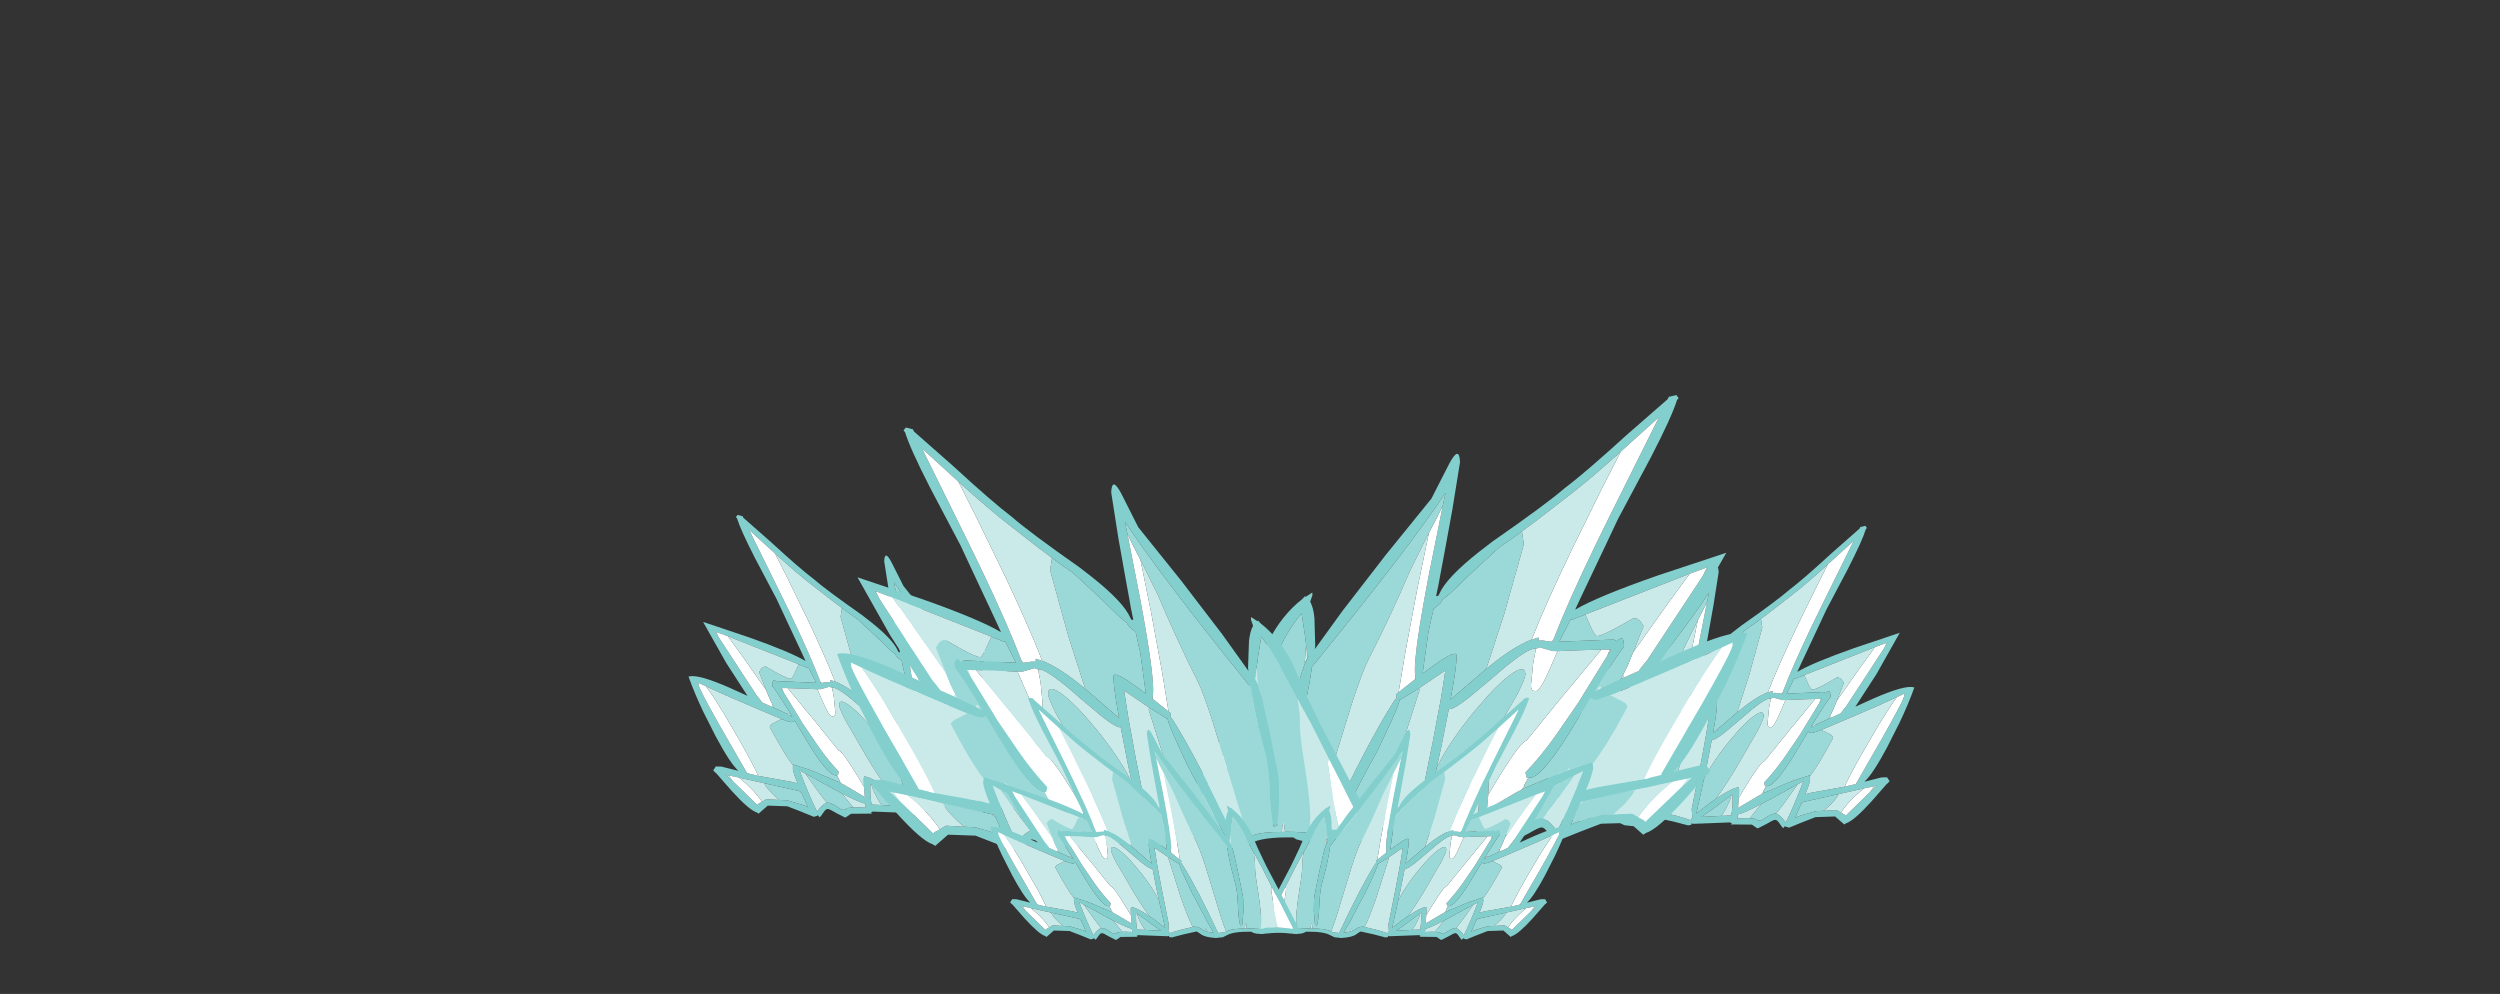 <?xml version="1.0" encoding="UTF-8" standalone="no"?>
<svg xmlns:ffdec="https://www.free-decompiler.com/flash" xmlns:xlink="http://www.w3.org/1999/xlink" ffdec:objectType="frame" height="132.85px" width="334.15px" xmlns="http://www.w3.org/2000/svg">
  <rect width="100%" height="100%" fill="#333333" stroke="none"/>
  <g transform="matrix(1.0, 0.0, 0.0, 1.0, 121.85, 70.0)">
    <use ffdec:characterId="733" height="79.85" transform="matrix(-0.499, 0.022, 0.022, 0.499, 133.058, 0.032)" width="104.65" xlink:href="#shape0"/>
    <use ffdec:characterId="733" height="79.85" transform="matrix(0.499, 0.022, -0.022, 0.499, -28.858, -1.418)" width="104.65" xlink:href="#shape0"/>
    <use ffdec:characterId="733" height="79.85" transform="matrix(-0.735, 0.029, 0.029, 0.735, 110.434, -17.526)" width="104.65" xlink:href="#shape0"/>
    <use ffdec:characterId="733" height="79.85" transform="matrix(0.699, 0.031, -0.031, 0.699, -8.61, -13.207)" width="104.65" xlink:href="#shape0"/>
    <use ffdec:characterId="733" height="79.85" transform="matrix(-0.4, 0.017, 0.017, 0.4, 86.856, 23.046)" width="104.65" xlink:href="#shape0"/>
    <use ffdec:characterId="733" height="79.85" transform="matrix(0.4, 0.017, -0.017, 0.4, 11.244, 23.046)" width="104.65" xlink:href="#shape0"/>
  </g>
  <defs>
    <g id="shape0" transform="matrix(1.0, 0.0, 0.0, 1.0, 52.3, 39.9)">
      <path d="M0.65 -29.0 L4.1 -22.85 8.4 -17.95 12.75 -13.0 21.05 -3.1 26.35 3.65 26.25 3.05 26.2 -2.0 Q26.3 -3.9 26.85 -5.0 L26.4 -6.15 26.4 -6.65 27.65 -5.9 27.75 -6.05 28.3 -5.5 Q32.1 -2.8 34.8 2.05 L37.4 7.4 40.35 12.95 41.05 14.15 47.5 25.25 Q52.35 33.65 52.35 34.15 L52.2 34.8 51.55 35.2 Q42.15 34.7 40.9 35.15 L40.3 35.5 38.15 35.65 36.95 35.4 36.3 35.05 Q30.45 35.2 28.3 36.5 L26.85 37.3 24.6 37.65 Q21.1 37.6 19.65 36.7 18.2 35.75 18.0 35.75 L13.7 36.9 9.8 38.1 9.05 38.0 8.9 37.9 8.9 37.6 8.4 37.75 -1.4 37.8 Q-2.0 38.0 -1.85 38.15 L-1.6 38.35 -7.25 38.65 -8.25 39.4 Q-8.5 39.7 -8.85 39.7 L-11.15 38.65 Q-13.0 37.65 -13.45 37.65 -14.05 37.6 -14.65 38.65 -15.3 39.8 -15.65 39.95 L-16.1 39.4 -16.25 39.6 -17.15 39.9 -20.65 38.65 -24.35 37.4 -29.6 37.45 -30.8 38.6 -31.95 39.7 -32.45 39.4 Q-34.55 38.85 -39.55 33.8 L-43.85 29.3 -44.1 29.2 -44.25 28.95 -44.6 28.7 -44.25 28.1 -43.95 27.6 -42.5 27.55 -37.85 28.5 Q-40.15 26.6 -44.3 19.6 L-47.95 13.1 Q-50.5 8.3 -52.3 3.9 -50.45 3.2 -44.75 5.1 -42.0 6.0 -36.3 8.35 L-42.35 -0.15 -49.05 -10.9 -36.55 -7.3 Q-25.4 -3.9 -21.2 -1.65 L-22.3 -3.8 -27.2 -13.15 -29.65 -17.85 -36.0 -28.7 Q-40.15 -36.0 -41.2 -39.0 L-41.5 -39.3 -41.45 -39.4 -41.1 -39.9 -39.9 -39.65 -39.75 -39.65 -39.5 -39.2 -31.8 -33.0 Q-23.9 -26.35 -20.05 -23.7 -16.75 -21.05 -6.65 -14.6 L-4.25 -12.9 Q1.95 -8.4 3.35 -5.5 L3.55 -5.15 3.95 -5.1 3.4 -7.3 3.0 -9.1 2.15 -12.8 0.4 -20.6 -1.35 -29.25 Q-1.35 -32.45 0.65 -29.0 M27.65 4.95 L27.55 5.0 Q28.45 6.3 29.25 8.9 L29.75 10.75 30.65 14.05 31.05 15.55 32.8 22.65 33.1 24.15 33.35 28.35 33.15 32.85 32.5 33.15 Q31.75 30.9 31.4 26.0 31.0 21.25 30.05 18.6 L28.65 14.0 Q27.6 10.35 27.0 6.85 8.5 -14.05 1.55 -23.75 L1.5 -23.75 2.1 -21.45 5.05 -9.3 Q8.35 4.8 8.35 8.55 L8.3 9.4 8.25 9.8 8.45 9.95 8.75 10.1 11.0 11.75 11.45 12.1 11.95 12.45 11.85 13.05 12.45 13.8 Q17.5 21.1 25.2 35.95 L27.2 35.65 27.9 35.35 28.7 34.95 Q30.4 34.25 34.1 34.1 L34.7 34.05 Q36.15 33.95 37.9 34.0 L39.35 34.0 40.35 33.8 41.2 33.35 45.1 33.2 48.9 33.4 49.0 33.45 49.2 33.45 50.2 33.5 42.5 19.85 38.75 13.2 35.95 8.55 35.8 8.35 35.7 8.2 32.75 3.25 Q31.05 -0.05 28.5 -2.95 L28.15 0.15 28.1 0.5 27.9 2.75 27.75 4.9 27.65 4.95 M-4.65 8.45 L2.0 13.7 2.05 13.75 2.05 13.7 Q0.65 7.6 0.65 5.8 0.65 4.95 3.25 6.45 L5.25 7.7 6.95 8.85 6.5 6.3 5.55 1.1 4.5 -2.8 3.8 -3.35 3.35 -3.65 Q2.9 -4.1 2.75 -4.5 2.1 -4.75 -2.0 -8.5 L-7.15 -12.9 -8.0 -13.6 Q-9.9 -14.75 -12.1 -16.25 L-14.95 -18.2 -21.0 -22.5 Q-24.3 -24.8 -30.6 -30.0 L-33.6 -32.5 -37.8 -36.0 -28.3 -18.7 -25.3 -13.15 Q-19.95 -3.1 -17.0 3.7 L-16.85 4.05 -16.65 4.0 -15.05 3.7 -14.35 3.7 -14.35 3.15 -14.25 3.15 -13.7 3.3 -13.1 3.5 -13.1 3.45 Q-9.6 4.7 -5.25 8.0 L-4.65 8.45 M7.7 11.5 L7.15 11.15 3.2 8.7 2.8 8.45 3.2 10.5 3.85 13.7 5.55 21.1 8.65 33.75 8.6 35.8 8.45 35.85 9.15 36.75 Q9.95 36.3 12.95 35.35 L16.65 34.3 17.1 34.15 Q18.75 34.15 19.95 35.05 L20.0 35.1 20.3 35.25 20.85 35.45 21.65 35.7 22.95 35.85 23.4 35.9 23.7 35.9 21.2 31.95 17.25 25.1 Q16.05 23.35 13.7 18.7 11.7 14.8 11.4 13.8 L11.35 13.55 11.35 13.45 11.3 13.45 11.2 13.45 7.7 11.5 M5.05 26.0 L4.15 22.55 3.1 18.2 2.45 15.5 2.25 15.5 Q1.45 15.5 -1.15 13.65 L-5.45 10.35 Q-11.85 5.15 -13.5 5.15 L-13.8 5.15 -14.25 5.05 -14.4 5.0 -14.4 4.9 -16.75 5.7 -17.7 5.75 -22.3 5.75 -25.65 5.8 -27.2 5.85 -27.4 5.85 -27.4 5.9 -26.7 6.95 -22.35 13.4 -21.15 15.2 -16.65 21.2 Q-13.8 24.85 -11.0 27.55 L-11.15 28.25 -11.15 28.4 Q-11.25 28.55 -11.5 28.55 L-11.8 28.55 Q-14.1 28.55 -20.35 19.05 L-23.4 14.4 -23.55 14.6 -24.1 14.85 -24.2 14.85 -25.15 14.7 Q-25.85 14.45 -26.95 14.15 L-29.3 13.3 -35.8 10.85 Q-42.8 8.25 -47.5 6.3 L-49.4 5.5 -49.45 5.35 -49.55 5.8 Q-49.55 6.6 -45.55 13.1 L-43.55 16.35 -35.65 28.8 -35.75 28.95 -35.55 29.0 -33.5 29.4 -33.4 29.45 -33.2 29.5 -32.5 29.6 -23.6 30.8 -21.9 31.15 Q-23.35 28.0 -23.35 27.05 L-23.25 26.15 -19.15 27.3 -18.55 27.5 -17.75 27.75 -10.8 30.35 -10.15 30.65 -9.3 31.05 -4.05 33.85 -3.75 34.05 -3.85 33.35 -4.1 31.3 -4.25 29.3 -4.2 28.5 Q-2.45 28.55 2.05 31.3 L2.9 31.85 3.55 32.25 7.4 34.95 7.5 35.05 7.45 34.95 5.05 26.0 M-2.1 30.55 L-2.4 30.4 Q-2.45 33.3 -1.85 35.95 L0.75 35.95 6.15 36.0 2.9 33.95 1.6 33.05 1.15 32.7 1.05 32.65 0.95 32.6 -2.1 30.55 M-45.45 -8.3 L-45.55 -8.3 -44.95 -7.5 -44.9 -7.4 -44.9 -7.35 -44.5 -6.7 -34.05 7.85 -34.0 7.95 -33.9 8.05 -33.85 8.1 -33.75 8.25 -33.65 8.35 -33.55 8.45 -33.45 8.55 -32.35 9.85 -32.4 9.9 -29.65 11.0 -29.0 11.25 -28.9 11.3 -25.75 12.6 -25.4 12.8 -24.65 13.15 -24.15 13.35 -24.1 13.4 -24.1 13.35 Q-28.6 6.7 -29.8 5.45 L-29.8 5.0 Q-29.8 3.1 -28.55 4.4 L-28.5 4.35 Q-28.15 4.05 -27.8 4.05 L-18.1 4.05 -20.3 0.1 -20.5 0.15 -20.7 0.1 -23.0 -0.7 -42.25 -7.35 -45.2 -8.3 -45.45 -8.3 M-19.6 28.6 Q-21.45 27.7 -21.5 27.7 -18.7 34.2 -16.3 38.55 -16.15 38.05 -15.4 37.2 -14.5 36.15 -13.85 36.0 L-13.6 35.95 -13.55 35.95 Q-12.7 35.95 -11.3 36.8 -9.9 37.7 -9.45 37.7 -8.75 37.7 -8.5 37.2 L-6.75 36.9 Q-5.5 36.8 -3.45 36.85 L-3.6 35.75 Q-4.8 35.7 -9.95 33.3 L-11.4 32.6 -11.5 32.55 Q-11.7 32.45 -11.85 32.4 L-12.5 32.1 -12.8 31.95 -15.0 30.85 -15.1 30.8 -16.5 30.1 -19.6 28.6 M-40.4 29.85 L-41.15 29.7 -39.25 31.3 -38.9 31.6 -32.4 37.4 -32.2 37.1 -31.2 36.5 -30.05 35.75 -26.6 35.8 -24.5 35.8 -21.45 36.55 Q-19.3 37.05 -18.85 37.45 L-20.6 33.85 -20.9 33.3 -21.3 33.2 -22.1 33.05 -29.95 31.65 -30.6 31.55 -37.6 30.3 -40.4 29.85" fill="#83cfcd" fill-rule="evenodd" stroke="none"/>
      <path d="M2.1 -21.45 L3.3 -19.25 4.8 -16.65 7.3 -6.6 9.9 4.7 11.45 12.1 11.0 11.75 8.75 10.1 8.45 9.95 8.3 9.4 8.35 8.55 Q8.35 4.8 5.05 -9.3 L2.1 -21.45 M-13.1 3.45 L-13.1 3.5 -13.7 3.3 -14.25 3.15 -14.35 3.15 -14.35 3.7 -15.05 3.7 -16.65 4.0 -17.0 3.7 Q-19.95 -3.1 -25.3 -13.15 L-28.3 -18.7 -37.8 -36.0 -33.6 -32.5 -30.6 -30.0 -26.9 -23.4 -21.3 -13.1 Q-15.95 -3.05 -13.1 3.45 M45.1 33.2 Q44.45 31.35 43.75 28.2 L42.3 20.7 Q42.3 20.0 42.5 19.85 L50.2 33.5 49.2 33.45 49.0 33.45 48.9 33.4 45.1 33.2 M-13.8 5.15 L-13.2 7.75 -12.65 11.65 -12.65 12.25 -12.8 12.6 -12.9 12.75 -13.45 12.85 Q-14.3 12.85 -16.25 8.75 L-17.7 5.75 -16.75 5.7 -14.4 4.9 -14.4 5.0 -14.25 5.05 -13.8 5.15 M-25.65 5.8 L-19.6 12.55 -18.8 13.4 -11.4 21.8 Q-10.4 21.85 -6.05 28.35 L-4.1 31.3 -3.85 33.35 -3.75 34.05 -4.05 33.85 -9.3 31.05 -10.15 30.65 -10.75 29.95 -10.75 29.75 -11.5 28.55 Q-11.25 28.55 -11.15 28.4 L-11.15 28.25 -11.0 27.55 Q-13.8 24.85 -16.65 21.2 L-21.15 15.2 -22.35 13.4 -26.7 6.95 -27.2 5.85 -25.65 5.8 M-44.95 -7.5 L-45.45 -8.3 -45.2 -8.3 -42.25 -7.35 -38.15 -2.2 -31.4 6.55 -30.4 8.75 -29.4 10.6 -29.65 11.0 -32.4 9.9 -32.35 9.85 -33.45 8.55 -33.55 8.45 -33.65 8.35 -33.75 8.25 -33.85 8.1 -33.9 8.05 -34.0 7.95 -34.05 7.85 -44.5 -6.7 -44.9 -7.35 -44.9 -7.4 -44.95 -7.5 M-35.65 28.8 L-43.55 16.35 -45.55 13.1 Q-49.55 6.6 -49.55 5.8 L-49.45 5.35 -49.4 5.5 -47.5 6.3 Q-45.6 8.65 -42.55 13.15 L-41.2 15.25 Q-34.45 25.55 -32.5 29.6 L-33.2 29.5 -33.4 29.45 -33.5 29.4 -35.55 29.0 -35.65 28.8 M-40.4 29.85 L-37.6 30.3 Q-36.2 31.35 -35.1 32.3 -32.55 34.55 -31.2 36.5 L-32.2 37.1 -32.4 37.4 -38.9 31.6 -39.25 31.3 -40.4 29.85" fill="#ffffff" fill-rule="evenodd" stroke="none"/>
      <path d="M2.1 -21.45 L1.5 -23.75 1.55 -23.75 Q8.5 -14.05 27.0 6.85 27.6 10.35 28.65 14.0 L30.05 18.6 Q31.0 21.25 31.4 26.0 31.75 30.9 32.5 33.15 L33.15 32.85 33.35 28.35 33.1 24.15 32.8 22.65 31.05 15.55 30.65 14.05 29.75 10.75 29.25 8.9 Q28.45 6.3 27.55 5.0 L27.65 4.95 28.3 6.2 27.9 2.75 28.1 0.5 28.15 0.15 28.5 -2.95 Q31.05 -0.05 32.75 3.25 L35.7 8.2 35.8 8.35 35.95 8.55 36.5 11.6 36.65 14.1 Q36.95 16.85 37.95 21.5 39.45 29.05 39.4 31.85 L39.35 33.85 39.35 34.0 37.9 34.0 Q36.15 33.95 34.7 34.05 L34.4 32.4 34.15 32.55 34.1 34.1 Q30.4 34.25 28.7 34.95 L27.9 35.35 Q26.4 32.2 23.95 24.95 L20.05 13.9 Q17.9 8.1 16.7 5.95 12.65 -1.2 8.4 -10.1 L4.8 -16.65 3.3 -19.25 2.1 -21.45 M-12.1 -16.25 Q-9.9 -14.75 -8.0 -13.6 L-7.15 -12.9 -2.0 -8.5 Q2.1 -4.75 2.75 -4.5 2.9 -4.1 3.35 -3.65 L3.8 -3.35 4.5 -2.8 5.55 1.1 6.5 6.3 6.95 8.85 5.25 7.7 3.25 6.45 Q0.65 4.95 0.65 5.8 0.65 7.6 2.05 13.7 L2.05 13.75 2.0 13.7 -4.65 8.45 -8.3 -1.4 -12.05 -12.95 -12.35 -13.9 -12.1 -16.25 M16.65 34.3 Q14.85 31.1 12.25 24.55 L7.65 11.9 7.7 11.5 11.2 13.45 11.3 13.45 11.35 13.55 11.4 13.8 Q11.7 14.8 13.7 18.7 16.05 23.35 17.25 25.1 L21.2 31.95 23.7 35.9 23.4 35.9 22.95 35.85 21.65 35.7 20.95 34.55 20.85 35.45 20.3 35.25 20.0 35.1 19.95 35.05 Q18.75 34.15 17.1 34.15 L16.65 34.3 M2.05 31.3 Q-0.4 28.3 -3.85 23.1 L-9.95 13.55 Q-11.7 10.45 -11.7 9.65 -11.7 7.8 -8.75 9.85 -6.85 11.2 -4.5 13.6 L-2.3 15.95 Q0.8 19.4 3.05 22.7 L4.1 24.3 5.05 26.0 7.45 34.95 7.4 34.95 3.55 32.25 2.9 31.85 2.05 31.3 M0.75 35.95 L-0.3 34.4 Q-2.0 31.55 -2.1 30.55 L0.95 32.6 1.05 32.65 1.15 32.7 1.6 33.05 2.9 33.95 6.15 36.0 0.75 35.95 M-29.4 10.6 L-30.4 8.75 -31.4 6.55 -33.5 1.85 -33.0 1.0 Q-32.45 0.3 -31.75 0.3 L-28.85 1.8 Q-25.8 3.3 -25.0 3.3 -24.6 3.3 -23.8 1.3 L-23.0 -0.7 -20.7 0.1 -20.5 0.15 -20.3 0.1 -18.1 4.05 -27.8 4.05 Q-28.15 4.05 -28.5 4.35 L-28.55 4.4 Q-29.8 3.1 -29.8 5.0 L-29.8 5.45 Q-28.6 6.7 -24.1 13.35 L-24.1 13.4 -24.15 13.35 -24.65 13.15 Q-24.7 12.45 -25.3 12.45 L-25.3 12.55 -25.4 12.8 -25.75 12.6 -28.9 11.3 -29.0 11.25 -29.4 10.6 M-26.95 14.15 Q-25.85 14.45 -25.15 14.7 L-24.2 14.85 -24.1 14.85 -23.55 14.6 -23.4 14.4 -20.35 19.05 Q-14.1 28.55 -11.8 28.55 L-11.5 28.55 -10.75 29.75 -10.75 29.95 -10.8 30.35 -17.75 27.75 -18.55 27.5 -19.0 27.1 -19.15 27.3 -23.25 26.15 -23.3 26.45 Q-25.9 23.35 -30.0 16.4 -29.95 15.7 -28.65 15.1 L-26.95 14.15 M-13.85 36.0 L-16.1 33.35 -19.9 28.5 -19.6 28.6 -16.5 30.1 -15.1 30.8 -15.0 30.85 -12.8 31.95 -12.5 32.1 -11.85 32.4 Q-11.7 32.45 -11.5 32.55 L-11.4 32.6 -9.95 33.3 -6.75 36.9 -8.5 37.2 Q-8.75 37.7 -9.45 37.7 -9.9 37.7 -11.3 36.8 -12.7 35.95 -13.55 35.95 L-13.6 35.95 -13.85 36.0 M-30.6 31.55 L-29.95 31.65 -22.1 33.05 -21.3 33.2 -20.7 33.75 -20.6 33.85 -18.85 37.45 Q-19.3 37.05 -21.45 36.55 L-24.5 35.8 -26.6 35.8 -27.55 35.05 Q-30.15 32.9 -30.8 31.5 L-30.6 31.55" fill="#9bd9d8" fill-rule="evenodd" stroke="none"/>
      <path d="M4.8 -16.65 L8.4 -10.1 Q12.65 -1.2 16.7 5.95 17.9 8.1 20.05 13.9 L23.95 24.95 Q26.4 32.2 27.9 35.35 L27.2 35.65 25.2 35.95 Q17.5 21.1 12.45 13.8 L11.85 13.05 11.95 12.45 11.45 12.1 9.9 4.7 7.3 -6.6 4.8 -16.65 M34.1 34.1 L34.15 32.55 34.4 32.4 34.7 34.05 34.1 34.1 M39.35 34.0 L39.35 33.85 39.4 31.85 Q39.45 29.05 37.95 21.5 36.95 16.85 36.65 14.1 L36.5 11.6 35.95 8.55 38.75 13.2 42.5 19.85 Q42.3 20.0 42.3 20.7 L43.75 28.2 Q44.45 31.35 45.1 33.2 L41.2 33.35 40.35 33.8 39.35 34.0 M27.9 2.75 L28.3 6.2 27.65 4.95 27.75 4.9 27.9 2.75 M-12.1 -16.25 L-12.35 -13.9 -12.05 -12.95 -8.3 -1.4 -4.65 8.45 -5.25 8.0 Q-9.6 4.7 -13.1 3.45 -15.95 -3.05 -21.3 -13.1 L-26.9 -23.4 -30.6 -30.0 Q-24.3 -24.8 -21.0 -22.5 L-14.95 -18.2 -12.1 -16.25 M-16.65 4.0 L-16.85 4.05 -17.0 3.7 -16.65 4.0 M8.3 9.4 L8.45 9.95 8.25 9.8 8.3 9.4 M7.7 11.5 L7.65 11.9 12.25 24.55 Q14.85 31.1 16.65 34.3 L12.95 35.35 Q9.95 36.3 9.15 36.75 L8.45 35.85 8.6 35.8 8.65 33.75 5.55 21.1 3.85 13.7 3.2 10.5 2.8 8.45 3.2 8.7 7.15 11.15 7.7 11.5 M20.85 35.45 L20.95 34.55 21.65 35.7 20.85 35.45 M11.35 13.55 L11.3 13.45 11.35 13.45 11.35 13.55 M-13.8 5.15 L-13.5 5.15 Q-11.85 5.15 -5.45 10.35 L-1.15 13.65 Q1.45 15.5 2.25 15.5 L2.45 15.5 3.1 18.2 4.15 22.55 5.05 26.0 4.1 24.3 3.05 22.7 Q0.8 19.4 -2.3 15.95 L-4.5 13.6 Q-6.85 11.2 -8.75 9.85 -11.7 7.8 -11.7 9.65 -11.7 10.45 -9.95 13.55 L-3.85 23.1 Q-0.4 28.3 2.05 31.3 -2.45 28.55 -4.2 28.5 L-4.25 29.3 -4.1 31.3 -6.05 28.35 Q-10.4 21.85 -11.4 21.8 L-18.8 13.4 -19.6 12.55 -25.65 5.8 -22.3 5.75 -17.7 5.75 -16.25 8.75 Q-14.3 12.85 -13.45 12.85 L-12.9 12.75 -12.8 12.6 -12.65 12.25 -12.65 11.65 -13.2 7.75 -13.8 5.15 M7.45 34.95 L7.5 35.05 7.4 34.95 7.45 34.95 M0.75 35.95 L-1.85 35.95 Q-2.45 33.3 -2.4 30.4 L-2.1 30.55 Q-2.0 31.55 -0.3 34.4 L0.75 35.95 M-45.45 -8.3 L-44.95 -7.5 -45.55 -8.3 -45.45 -8.3 M-29.65 11.0 L-29.4 10.6 -29.0 11.25 -29.65 11.0 M-31.4 6.55 L-38.15 -2.2 -42.25 -7.35 -23.0 -0.7 -23.8 1.3 Q-24.6 3.3 -25.0 3.3 -25.8 3.3 -28.85 1.8 L-31.75 0.3 Q-32.45 0.3 -33.0 1.0 L-33.5 1.85 -31.4 6.55 M-35.65 28.8 L-35.55 29.0 -35.75 28.95 -35.65 28.8 M-32.5 29.6 Q-34.45 25.55 -41.2 15.25 L-42.55 13.15 Q-45.6 8.65 -47.5 6.3 -42.8 8.25 -35.8 10.85 L-29.3 13.3 -26.95 14.15 -28.65 15.1 Q-29.95 15.7 -30.0 16.4 -25.9 23.35 -23.3 26.45 L-23.25 26.15 -23.35 27.05 Q-23.35 28.0 -21.9 31.15 L-23.6 30.8 -32.5 29.6 M-26.7 6.95 L-27.4 5.9 -27.4 5.85 -27.2 5.85 -26.7 6.95 M-24.65 13.15 L-25.4 12.8 -25.3 12.55 -25.3 12.45 Q-24.7 12.45 -24.65 13.15 M-19.15 27.3 L-19.0 27.1 -18.55 27.5 -19.15 27.3 M-10.8 30.35 L-10.75 29.95 -10.15 30.65 -10.8 30.35 M-13.85 36.0 Q-14.5 36.15 -15.4 37.2 -16.15 38.05 -16.3 38.55 -18.7 34.2 -21.5 27.7 -21.45 27.7 -19.6 28.6 L-19.9 28.5 -16.1 33.35 -13.85 36.0 M-9.95 33.3 Q-4.8 35.7 -3.6 35.75 L-3.45 36.85 Q-5.5 36.8 -6.75 36.9 L-9.95 33.3 M-39.25 31.3 L-41.15 29.7 -40.4 29.85 -39.25 31.3 M-37.6 30.3 L-30.6 31.55 -30.8 31.5 Q-30.15 32.9 -27.55 35.05 L-26.6 35.8 -30.05 35.75 -31.2 36.5 Q-32.55 34.55 -35.1 32.3 -36.2 31.35 -37.6 30.3 M-21.3 33.2 L-20.9 33.3 -20.6 33.85 -20.7 33.75 -21.3 33.2" fill="#c9eae9" fill-rule="evenodd" stroke="none"/>
    </g>
  </defs>
</svg>
